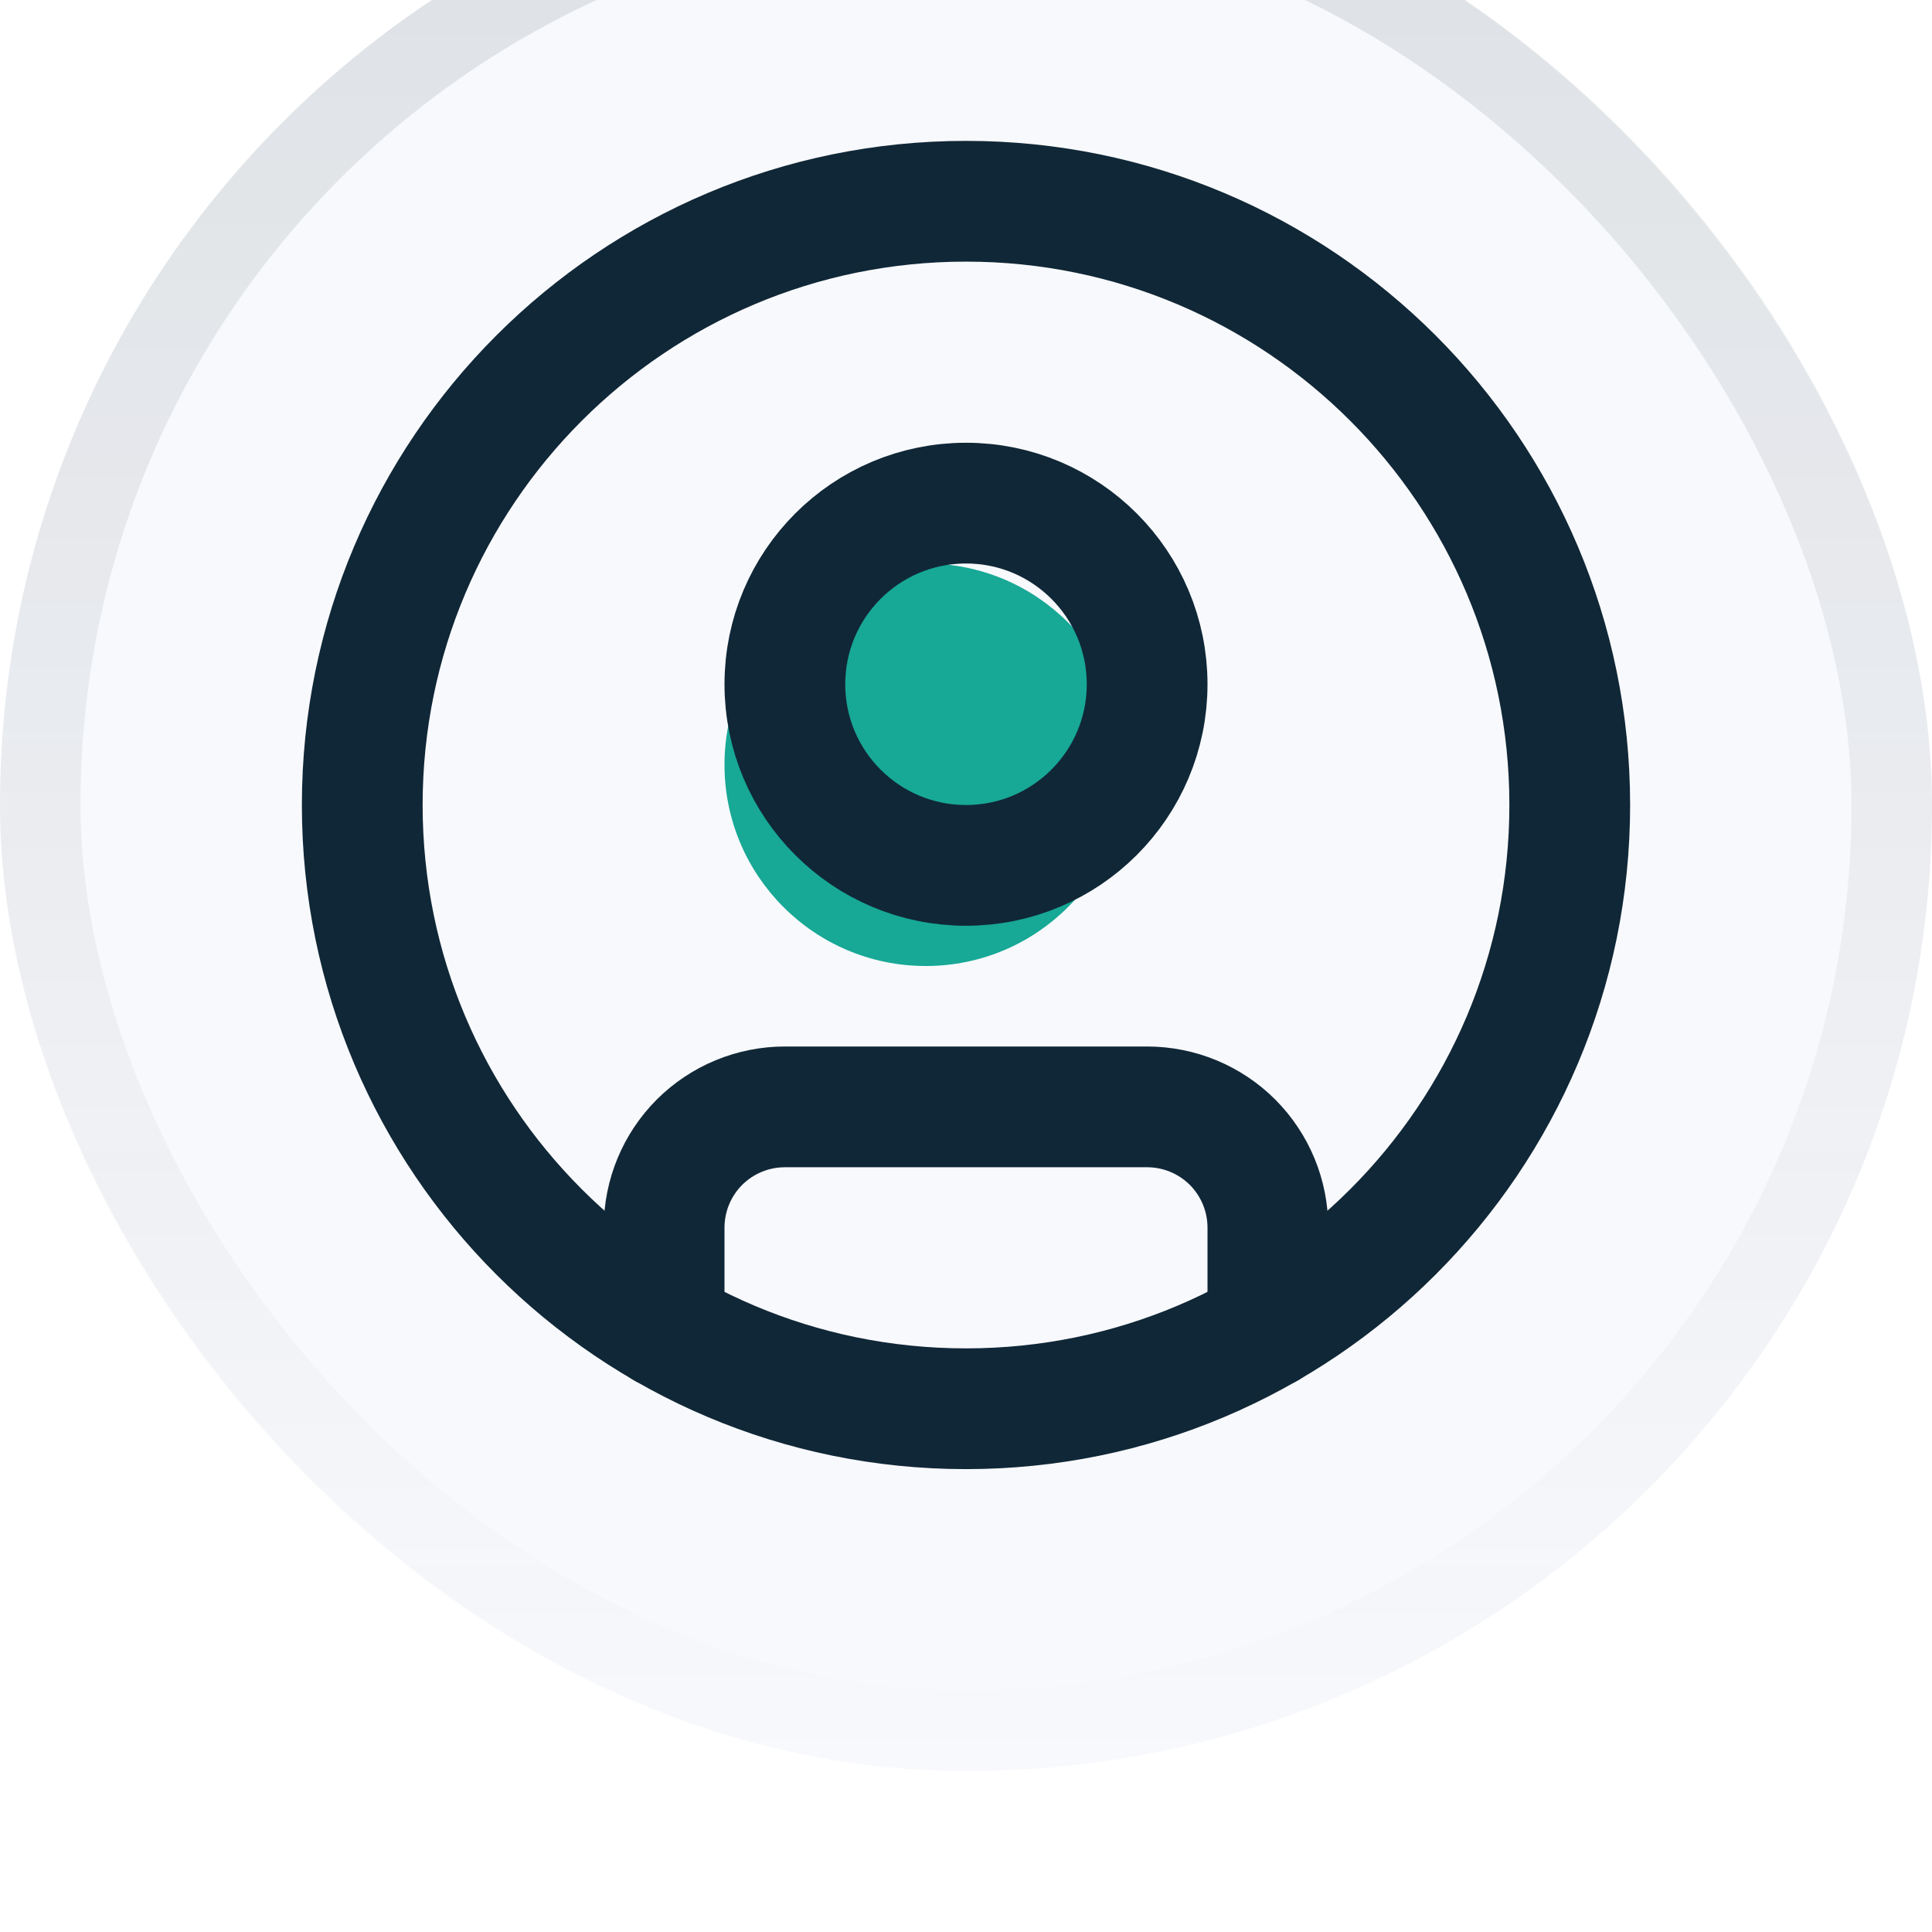 <svg width="24" height="24" viewBox="0 0 24 24" fill="none" xmlns="http://www.w3.org/2000/svg">
<g filter="url(#filter0_i_277_10250)">
<rect width="24" height="24" rx="12" fill="#F8F9FC"/>
<rect x="0.5" y="0.5" width="23" height="23" rx="11.5" stroke="url(#paint0_linear_277_10250)" stroke-opacity="0.12"/>
<g clip-path="url(#clip0_277_10250)">
<circle cx="11.5" cy="11.5" r="2.5" fill="#17A896"/>
<path d="M12 19.5C16.142 19.5 19.5 16.142 19.5 12C19.5 7.858 16.142 4.5 12 4.5C7.858 4.5 4.5 7.858 4.5 12C4.5 16.142 7.858 19.5 12 19.5Z" stroke="#102737" stroke-width="1.5" stroke-linecap="round" stroke-linejoin="round"/>
<path d="M12 12.75C13.243 12.75 14.25 11.743 14.25 10.5C14.25 9.257 13.243 8.25 12 8.25C10.757 8.25 9.75 9.257 9.75 10.5C9.75 11.743 10.757 12.75 12 12.75Z" stroke="#102737" stroke-width="1.5" stroke-linecap="round" stroke-linejoin="round"/>
<path d="M8.25 18.497V17.25C8.25 16.852 8.408 16.471 8.689 16.189C8.971 15.908 9.352 15.75 9.75 15.75H14.25C14.648 15.75 15.029 15.908 15.311 16.189C15.592 16.471 15.75 16.852 15.75 17.25V18.497" stroke="#102737" stroke-width="1.5" stroke-linecap="round" stroke-linejoin="round"/>
</g>
</g>
<defs>
<filter id="filter0_i_277_10250" x="0" y="-2" width="24" height="26" filterUnits="userSpaceOnUse" color-interpolation-filters="sRGB">
<feFlood flood-opacity="0" result="BackgroundImageFix"/>
<feBlend mode="normal" in="SourceGraphic" in2="BackgroundImageFix" result="shape"/>
<feColorMatrix in="SourceAlpha" type="matrix" values="0 0 0 0 0 0 0 0 0 0 0 0 0 0 0 0 0 0 127 0" result="hardAlpha"/>
<feOffset dy="-2"/>
<feGaussianBlur stdDeviation="2"/>
<feComposite in2="hardAlpha" operator="arithmetic" k2="-1" k3="1"/>
<feColorMatrix type="matrix" values="0 0 0 0 0 0 0 0 0 0 0 0 0 0 0 0 0 0 0.12 0"/>
<feBlend mode="normal" in2="shape" result="effect1_innerShadow_277_10250"/>
</filter>
<linearGradient id="paint0_linear_277_10250" x1="12" y1="0" x2="12" y2="24" gradientUnits="userSpaceOnUse">
<stop stop-color="#102737"/>
<stop offset="1" stop-color="#102737" stop-opacity="0"/>
</linearGradient>
<clipPath id="clip0_277_10250">
<rect width="18" height="18" fill="white" transform="translate(3 3)"/>
</clipPath>
</defs>
</svg>
